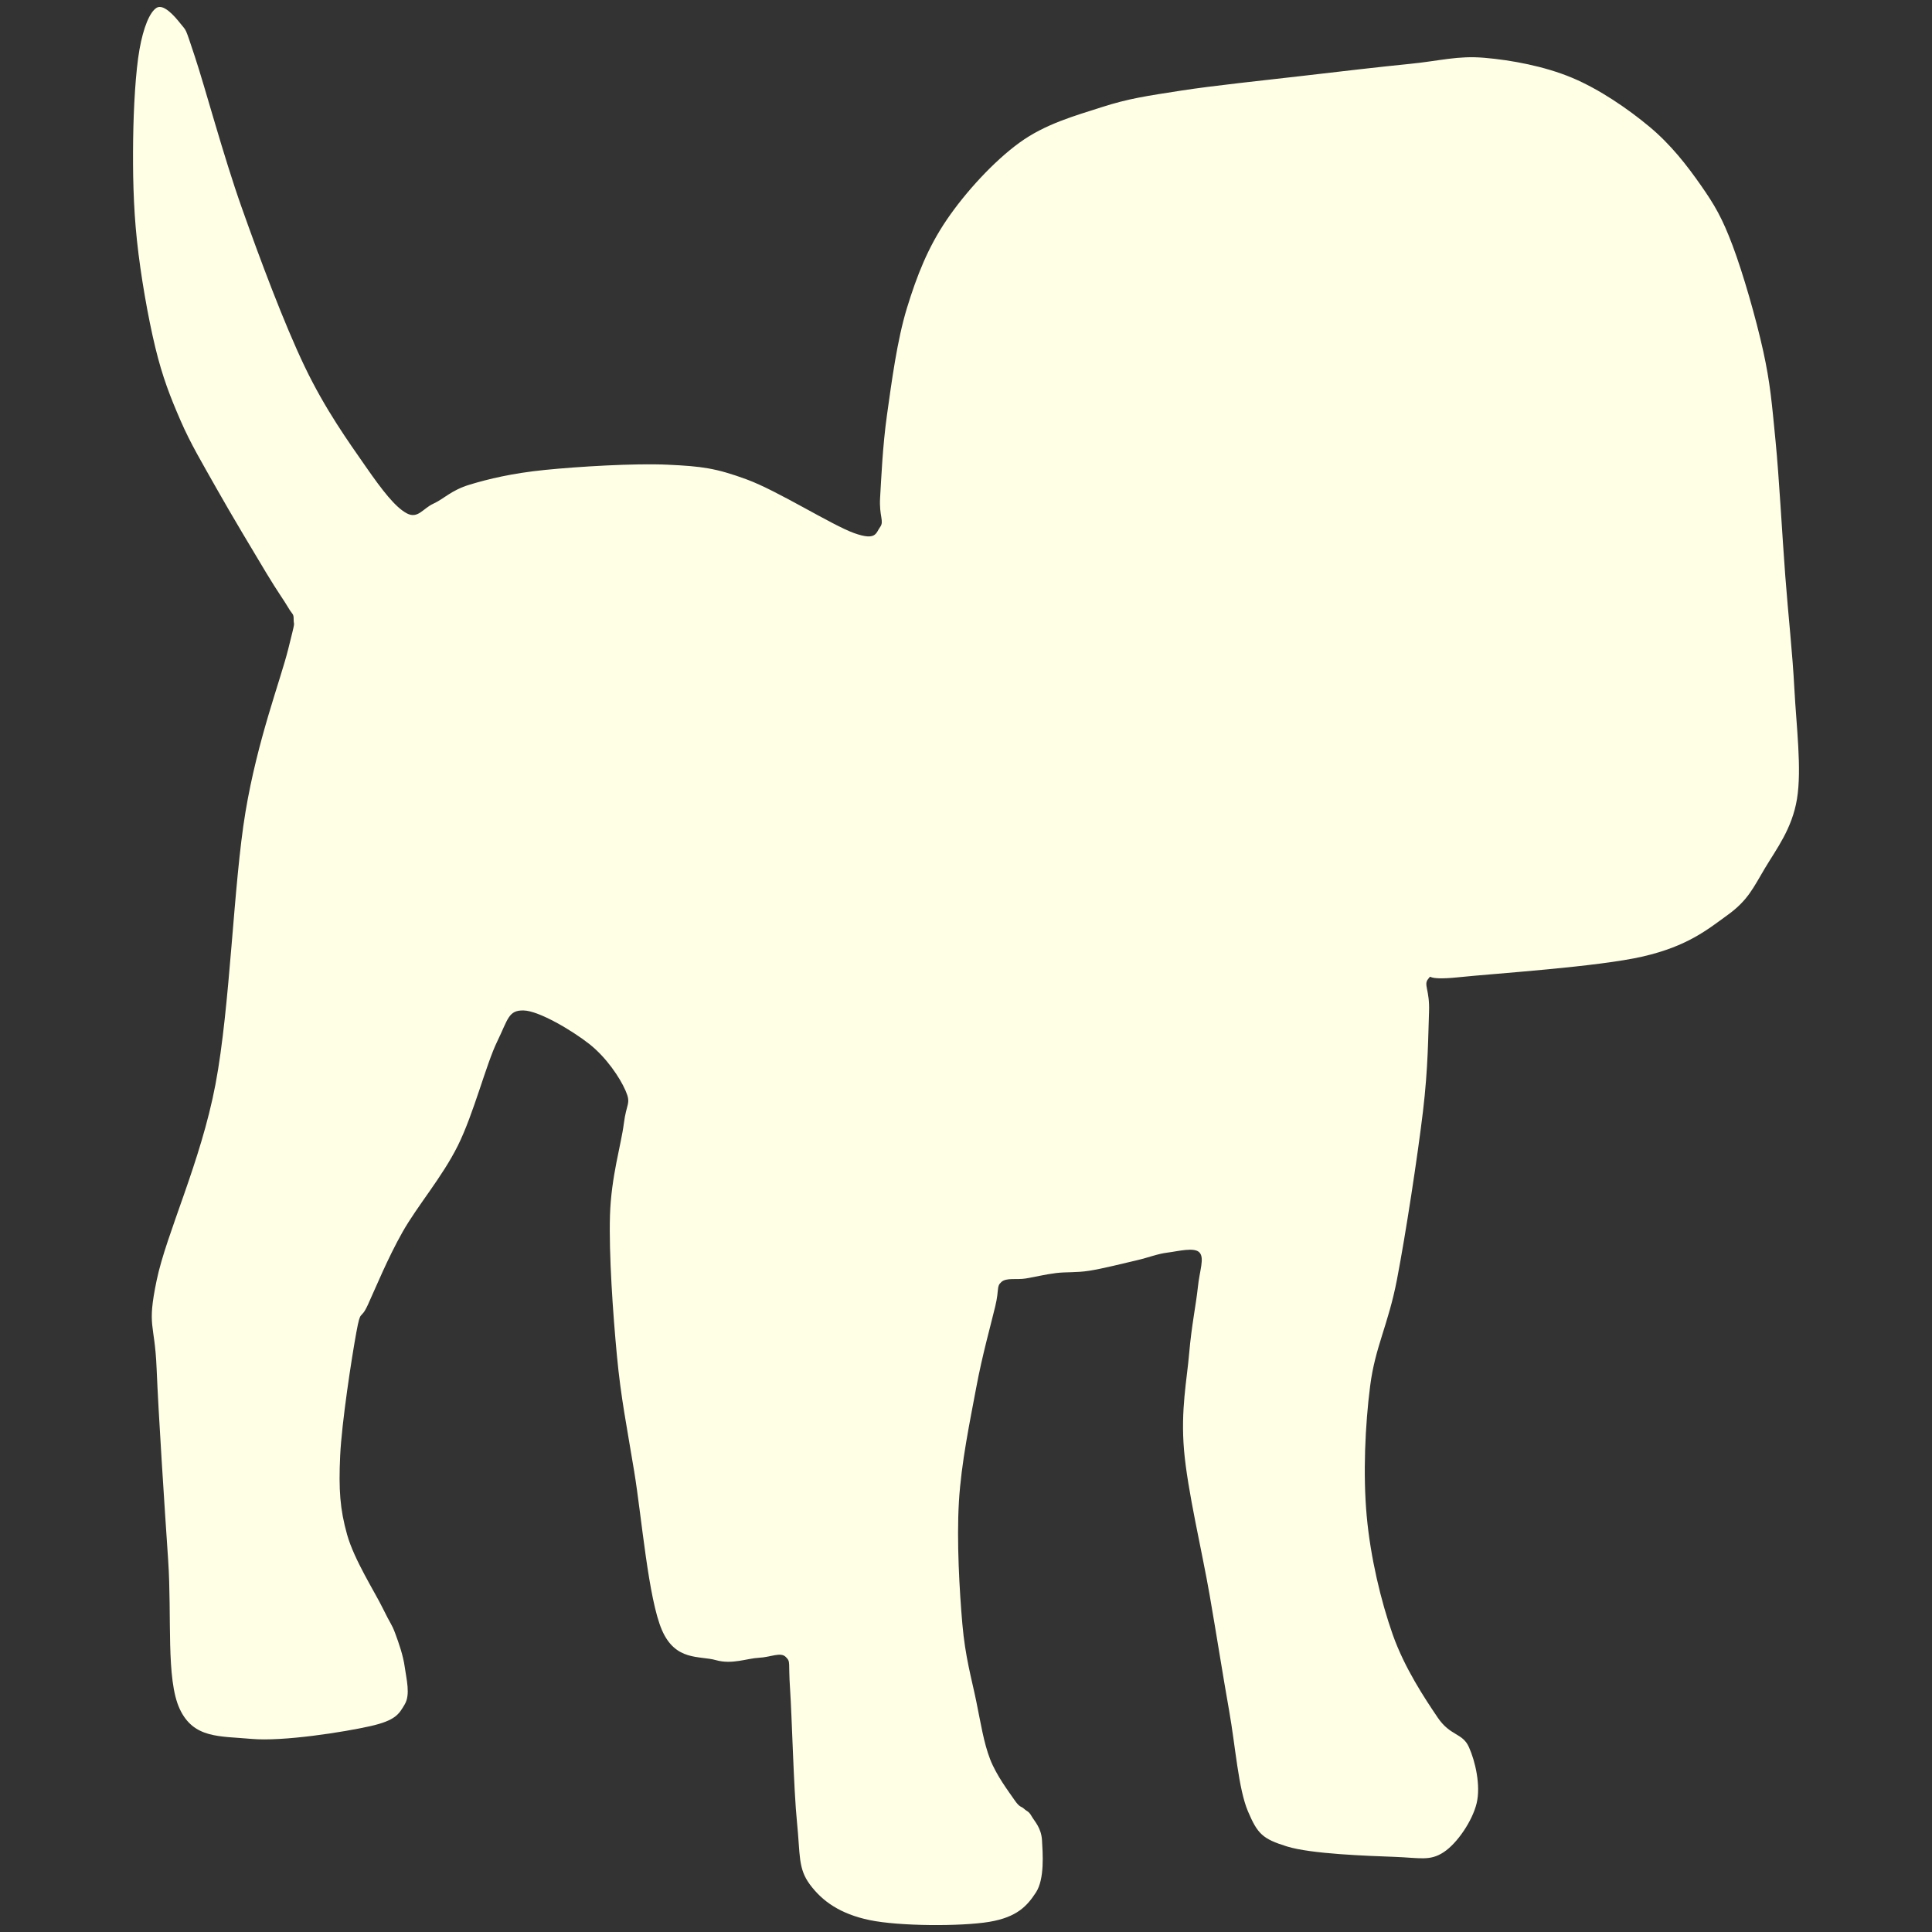 <svg version="1.1" viewBox="0.0 0.0 960.0 960.0" fill="none" stroke="none" stroke-linecap="square" stroke-miterlimit="10" xmlns:xlink="http://www.w3.org/1999/xlink" xmlns="http://www.w3.org/2000/svg"><rect x="0.0" y="0.0" width="960.0" height="960.0" fill="#333333" stroke="none"/><clipPath id="p.0"><path d="m0 0l960.0 0l0 960.0l-960.0 0l0 -960.0z" clip-rule="nonzero"/></clipPath><g clip-path="url(#p.0)"><path fill="#000000" fill-opacity="0.0" d="m0 0l960.0 0l0 960.0l-960.0 0z" fill-rule="evenodd"/><path fill="#FFFFE6" d="m145.925 308.044c0 -3.442 -0.44 -2.256 -2.709 -6.15c-2.269 -3.893 -4.975 -7.363 -10.903 -17.21c-5.928 -9.847 -17.56 -29.243 -24.664 -41.871c-7.104 -12.629 -12.877 -22.19 -17.961 -33.9c-5.084 -11.71 -8.936 -21.472 -12.541 -36.362c-3.605 -14.89 -7.258 -35.793 -9.089 -52.979c-1.832 -17.186 -2.109 -34.308 -1.9 -50.139c0.209 -15.831 1.216 -33.923 3.152 -44.845c1.936 -10.923 5.068 -18.548 8.465 -20.69c3.396 -2.142 8.739 3.801 11.913 7.837c3.175 4.036 2.071 1.168 7.134 16.381c5.063 15.213 14.149 49.231 23.241 74.895c9.093 25.664 21.038 57.622 31.315 79.089c10.276 21.468 21.906 37.566 30.344 49.717c8.438 12.151 14.683 20.113 20.286 23.189c5.603 3.076 8.1 -2.366 13.333 -4.732c5.234 -2.367 8.818 -6.671 18.068 -9.467c9.25 -2.797 21.01 -5.663 37.43 -7.312c16.42 -1.649 44.383 -3.372 61.089 -2.583c16.706 0.789 23.731 1.653 39.147 7.318c15.416 5.664 42.307 22.727 53.349 26.669c11.042 3.943 10.752 -0.073 12.903 -3.013c2.15 -2.94 -0.574 -5.304 0 -14.625c0.574 -9.321 1.221 -25.596 3.444 -41.299c2.223 -15.703 4.944 -36.786 9.892 -52.919c4.948 -16.133 10.474 -30.185 19.795 -43.879c9.322 -13.695 23.3 -28.968 36.134 -38.289c12.834 -9.321 27.532 -13.333 40.869 -17.635c13.337 -4.302 22.59 -5.594 39.152 -8.176c16.562 -2.581 41.223 -5.09 60.223 -7.312c19.0 -2.222 38.647 -4.515 53.777 -6.021c15.129 -1.506 23.591 -4.16 37.0 -3.013c13.409 1.147 29.784 4.182 43.451 9.892c13.667 5.71 27.875 15.466 38.551 24.37c10.676 8.904 18.619 19.206 25.507 29.052c6.887 9.846 10.651 16.304 15.816 30.024c5.165 13.72 11.625 36.155 15.176 52.297c3.551 16.141 4.302 25.935 6.131 44.551c1.829 18.616 3.28 46.572 4.843 67.144c1.563 20.573 3.563 37.804 4.535 56.291c0.972 18.487 3.734 39.79 1.297 54.633c-2.437 14.842 -10.185 24.812 -15.921 34.42c-5.737 9.608 -8.389 15.913 -18.499 23.226c-10.109 7.313 -19.858 15.491 -42.157 20.654c-22.299 5.163 -73.855 8.458 -91.638 10.323c-17.783 1.864 -12.62 -2.005 -15.058 0.864c-2.437 2.868 0.863 5.376 0.433 16.346c-0.43 10.97 -0.36 27.319 -3.013 49.475c-2.654 22.156 -8.535 60.731 -12.908 83.459c-4.374 22.728 -10.824 33.337 -13.333 52.911c-2.509 19.574 -3.586 43.954 -1.722 64.533c1.864 20.579 7.029 42.235 12.908 58.942c5.879 16.707 16.058 31.979 22.367 41.299c6.309 9.321 12.261 7.527 15.488 14.625c3.227 7.098 5.974 19.239 3.877 27.963c-2.098 8.724 -9.63 19.94 -16.462 24.381c-6.832 4.44 -11.566 2.746 -24.533 2.262c-12.967 -0.484 -41.162 -1.399 -53.268 -5.165c-12.106 -3.766 -14.579 -6.188 -19.367 -17.433c-4.788 -11.245 -6.188 -32.123 -9.362 -50.039c-3.175 -17.916 -5.949 -35.871 -9.685 -57.459c-3.736 -21.588 -11.04 -52.026 -12.732 -72.068c-1.692 -20.042 1.431 -34.704 2.577 -48.184c1.147 -13.479 3.442 -24.376 4.302 -32.693c0.86 -8.317 3.367 -14.342 0.858 -17.21c-2.509 -2.868 -10.68 -0.645 -15.913 0c-5.234 0.645 -9.019 2.367 -15.488 3.869c-6.469 1.501 -16.673 4.089 -23.328 5.139c-6.655 1.05 -11.325 0.517 -16.601 1.16c-5.276 0.643 -10.527 1.958 -15.058 2.701c-4.531 0.743 -9.603 -0.544 -12.126 1.756c-2.523 2.3 -0.931 3.297 -3.01 12.045c-2.079 8.748 -6.453 24.236 -9.465 40.441c-3.011 16.205 -7.456 37.213 -8.604 56.787c-1.148 19.574 0.283 44.168 1.717 60.659c1.434 16.491 4.593 27.104 6.887 38.289c2.294 11.185 3.724 20.648 6.879 28.822c3.155 8.174 9.236 16.105 12.05 20.22c2.814 4.115 3.401 3.107 4.835 4.47c1.434 1.363 2.28 1.081 3.769 3.706c1.489 2.626 4.804 5.738 5.163 12.047c0.359 6.31 1.363 19.071 -3.01 25.811c-4.374 6.74 -9.465 12.336 -23.231 14.63c-13.766 2.294 -44.525 2.22 -59.367 -0.863c-14.842 -3.083 -23.664 -9.533 -29.688 -17.635c-6.024 -8.102 -4.804 -14.771 -6.454 -30.976c-1.65 -16.205 -2.512 -52.56 -3.444 -66.255c-0.932 -13.695 0.434 -13.332 -2.147 -15.913c-2.581 -2.581 -7.551 0.16 -13.336 0.425c-5.785 0.266 -13.342 3.462 -21.373 1.168c-8.031 -2.294 -20.048 0.675 -26.811 -14.934c-6.763 -15.61 -10.038 -55.995 -13.766 -78.724c-3.728 -22.729 -6.596 -36.427 -8.604 -57.651c-2.008 -21.224 -4.017 -50.475 -3.444 -69.69c0.573 -19.215 5.591 -35.276 6.882 -45.601c1.291 -10.326 3.731 -9.754 0.864 -16.352c-2.867 -6.598 -9.631 -16.59 -18.068 -23.234c-8.437 -6.644 -24.929 -16.44 -32.554 -16.63c-7.625 -0.19 -7.745 4.303 -13.194 15.488c-5.449 11.185 -11.66 35.85 -19.499 51.625c-7.839 15.774 -20.076 29.828 -27.533 43.021c-7.457 13.192 -13.385 27.817 -17.21 36.134c-3.825 8.317 -3.443 1.242 -5.738 13.766c-2.294 12.524 -7.265 44.65 -8.029 61.381c-0.764 16.731 -0.093 26.384 3.444 39.003c3.537 12.619 13.796 28.537 17.777 36.709c3.981 8.171 4.291 7.444 6.108 12.32c1.816 4.876 3.992 11.052 4.79 16.934c0.798 5.882 2.867 13.481 0 18.357c-2.867 4.876 -4.49 8.029 -17.205 10.898c-12.715 2.868 -43.309 7.746 -59.084 6.312c-15.775 -1.433 -28.684 -0.095 -35.567 -14.913c-6.883 -14.818 -3.821 -45.795 -5.732 -73.997c-1.912 -28.203 -4.781 -72.082 -5.738 -95.218c-0.956 -23.136 -4.876 -20.077 0 -43.596c4.876 -23.518 21.893 -58.7 29.255 -97.514c7.361 -38.814 8.89 -99.329 14.913 -135.37c6.024 -36.041 17.239 -64.98 21.228 -80.877c3.99 -15.897 2.709 -11.062 2.709 -14.504z" fill-rule="evenodd"/></g></svg>